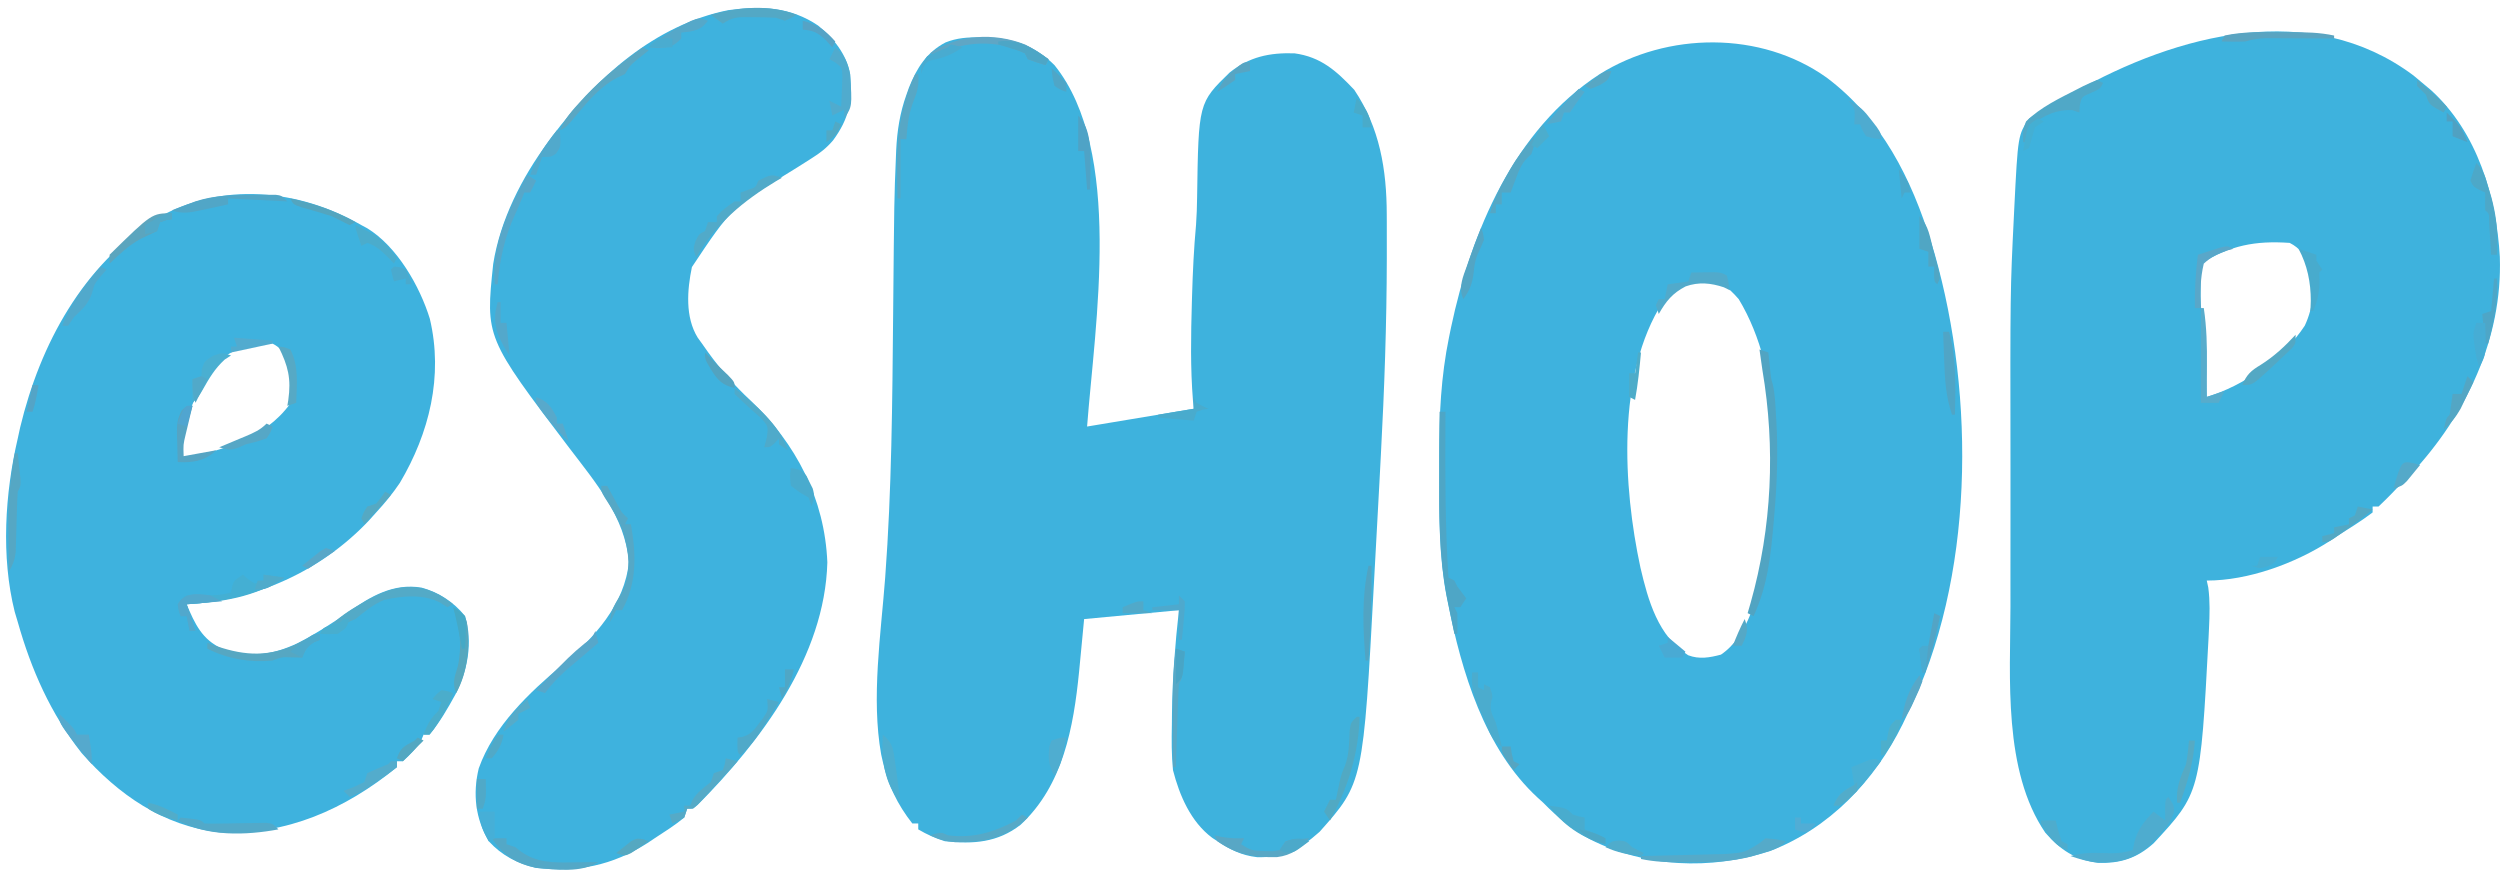 <?xml version="1.0" encoding="UTF-8"?>
<svg version="1.1" xmlns="http://www.w3.org/2000/svg" width="844" height="296">
<path d="M0 0 C1.054 0.015 1.054 0.015 2.129 0.031 C11.306 0.304 18.558 2.822 25.125 9.375 C48.442 38.355 38.774 96.605 36.125 131.375 C36.789 131.264 37.453 131.154 38.138 131.04 C39.067 130.885 39.996 130.73 40.953 130.57 C42.496 130.313 42.496 130.313 44.07 130.051 C45.706 129.778 45.706 129.778 47.375 129.5 C48.419 129.326 49.463 129.152 50.539 128.973 C54.893 128.247 59.246 127.521 63.6 126.796 C64.696 126.613 65.792 126.43 66.922 126.242 C67.921 126.076 68.919 125.909 69.948 125.738 C70.667 125.618 71.385 125.498 72.125 125.375 C72.041 124.482 71.957 123.588 71.871 122.668 C70.987 111.593 71.172 100.592 71.5 89.5 C71.521 88.746 71.543 87.992 71.565 87.215 C71.799 79.199 72.179 71.229 72.911 63.24 C73.14 60.181 73.22 57.145 73.266 54.078 C73.74 22.079 73.74 22.079 84.258 11.855 C90.942 6.556 97.608 5.122 106.125 5.375 C115.108 6.605 120.278 11.308 126.312 17.688 C134.914 30.442 137.271 44.666 137.293 59.785 C137.297 60.688 137.301 61.59 137.306 62.52 C137.316 65.493 137.316 68.465 137.312 71.438 C137.312 72.477 137.311 73.516 137.311 74.587 C137.276 96.696 136.495 118.732 135.315 140.807 C135.145 144.002 134.978 147.197 134.812 150.392 C134.392 158.461 133.952 166.528 133.497 174.595 C133.334 177.477 133.176 180.359 133.023 183.241 C129.348 251.624 129.348 251.624 114.625 268.188 C107.367 274.538 103.287 276.911 93.52 276.758 C88.31 276.17 84.462 274.229 80.125 271.375 C79.54 270.991 78.955 270.607 78.352 270.211 C71.113 264.81 67.31 255.888 65.125 247.375 C64.615 242.264 64.648 237.191 64.75 232.062 C64.764 230.652 64.777 229.241 64.789 227.83 C64.933 216.268 65.848 204.87 67.125 193.375 C56.565 194.365 46.005 195.355 35.125 196.375 C34.264 205.287 34.264 205.287 33.421 214.202 C31.551 232.884 28.046 252.468 13.688 265.812 C5.959 271.822 -2.263 272.414 -11.875 271.375 C-15.104 270.371 -17.969 269.097 -20.875 267.375 C-20.875 266.715 -20.875 266.055 -20.875 265.375 C-21.535 265.375 -22.195 265.375 -22.875 265.375 C-27.908 258.996 -31.123 252.272 -32.875 244.375 C-33.046 243.611 -33.218 242.847 -33.394 242.06 C-36.798 223.058 -33.461 201.385 -32.03 182.281 C-29.827 152.654 -29.625 123.013 -29.349 93.32 C-28.984 54.218 -28.984 54.218 -28.426 40.695 C-28.391 39.816 -28.356 38.936 -28.321 38.03 C-28.01 31.566 -27.074 25.491 -24.875 19.375 C-24.586 18.562 -24.297 17.748 -24 16.91 C-21.382 10.353 -18.026 5.018 -11.668 1.703 C-7.824 0.162 -4.108 -0.086 0 0 Z " fill="#3EB2DD" transform="translate(330.875,12.625)"/>
<path d="M0 0 C18.489 13.867 28.662 34.122 35.311 55.795 C35.69 57.028 36.069 58.26 36.459 59.53 C50.223 107.757 49.926 169.316 27.311 214.795 C26.747 215.968 26.184 217.142 25.604 218.35 C16.181 237.401 0.892 253.463 -19.229 261.147 C-39.382 267.587 -61.045 266.708 -79.94 257.124 C-86.018 253.846 -90.862 249.722 -95.689 244.795 C-96.298 244.245 -96.906 243.695 -97.533 243.127 C-115.579 226.517 -123.232 200.577 -127.877 177.295 C-128.044 176.465 -128.212 175.635 -128.384 174.779 C-130.837 161.739 -130.852 148.583 -130.82 135.364 C-130.814 132.733 -130.82 130.103 -130.826 127.473 C-130.834 113.974 -130.224 100.934 -127.502 87.67 C-127.281 86.591 -127.061 85.511 -126.833 84.399 C-119.967 51.934 -105.538 17.643 -76.689 -1.142 C-53.755 -15.495 -22.202 -15.83 0 0 Z M-55.314 75.733 C-71.026 100.282 -68.739 138.162 -62.877 165.42 C-60.302 176.436 -56.919 188.635 -46.752 195.01 C-43.003 196.437 -39.498 195.809 -35.689 194.795 C-26.296 188.461 -23.179 174.45 -21.08 163.897 C-15.897 136.007 -14.494 99.962 -29.689 74.795 C-33.491 70.437 -35.626 68.967 -41.439 68.483 C-47.656 68.597 -51.256 71.191 -55.314 75.733 Z " fill="#3EB2DE" transform="translate(616.689,26.205)"/>
<path d="M0 0 C1.409 1.151 2.806 2.317 4.188 3.5 C4.779 3.996 5.371 4.493 5.98 5.004 C21.549 19.219 27.99 40.879 29.13 61.269 C30.066 88.861 17.716 114.603 -0.812 134.5 C-2.459 136.187 -4.124 137.855 -5.812 139.5 C-6.331 140.04 -6.849 140.58 -7.383 141.137 C-8.822 142.628 -10.314 144.068 -11.812 145.5 C-12.473 145.5 -13.133 145.5 -13.812 145.5 C-13.812 146.16 -13.812 146.82 -13.812 147.5 C-17.638 150.418 -21.757 152.916 -25.812 155.5 C-26.625 156.044 -27.437 156.588 -28.273 157.148 C-40.027 164.73 -55.761 170.5 -69.812 170.5 C-69.642 171.277 -69.472 172.055 -69.297 172.855 C-68.671 177.564 -68.839 182.076 -69.062 186.812 C-69.132 188.313 -69.132 188.313 -69.204 189.844 C-71.984 242.183 -71.984 242.183 -87.75 259.188 C-93.368 264.233 -99.062 266.074 -106.578 265.789 C-114.155 264.809 -119.345 261.337 -124.312 255.625 C-138.631 234.667 -136.126 203.212 -136.081 179.259 C-136.076 175.632 -136.081 172.005 -136.084 168.378 C-136.088 162.273 -136.083 156.168 -136.073 150.062 C-136.064 143.89 -136.064 137.717 -136.073 131.545 C-136.163 72.652 -136.163 72.652 -134.922 47.484 C-134.883 46.676 -134.844 45.867 -134.804 45.035 C-133.553 20.032 -133.553 20.032 -129.75 14.5 C-125.891 11.873 -121.945 9.666 -117.812 7.5 C-116.786 6.913 -115.76 6.327 -114.703 5.723 C-79.77 -14.071 -34.625 -25.939 0 0 Z M-71.812 63.5 C-71.84 65.833 -71.86 68.166 -71.875 70.5 C-71.887 71.799 -71.898 73.099 -71.91 74.438 C-71.882 77.763 -71.523 80.98 -71.069 84.277 C-70.544 88.833 -70.433 93.421 -70.25 98 C-70.207 99.013 -70.164 100.026 -70.119 101.07 C-70.014 103.547 -69.912 106.023 -69.812 108.5 C-57.409 104.805 -43.833 95.38 -36.715 84.438 C-33.728 78.023 -33.165 71.236 -35.039 64.445 C-36.455 60.884 -38.37 58.221 -41.812 56.5 C-53.551 55.689 -61.904 57.386 -71.812 63.5 Z " fill="#3EB2DD" transform="translate(814.812,25.5)"/>
<path d="M0 0 C0.642 0.343 1.284 0.686 1.945 1.039 C12.039 7.189 19.725 20.613 23.105 31.59 C27.722 51.006 22.923 70.246 13 87 C10.583 90.606 7.941 93.811 5 97 C4.189 97.902 3.378 98.805 2.543 99.734 C-13.492 116.732 -35.719 126.822 -59 128 C-56.227 134.581 -53.755 139.983 -47 143 C-37.583 146.092 -30.239 145.285 -21.375 141.062 C-15.399 138.008 -9.82 134.399 -4.326 130.553 C3.265 125.273 10.75 120.825 20.289 122.371 C26.179 124.001 31.165 127.206 35 132 C37.724 140.809 35.86 150.414 31.75 158.438 C29.134 163.212 26.489 167.814 23 172 C22.34 172 21.68 172 21 172 C20.773 172.557 20.546 173.114 20.312 173.688 C18.624 176.662 16.533 178.72 14 181 C13.34 181 12.68 181 12 181 C12 181.66 12 182.32 12 183 C-5.479 197.207 -25.307 206.069 -48 205 C-66.942 202.812 -82.111 192.249 -94.441 178.223 C-104.857 165.017 -111.459 150.086 -116 134 C-116.34 132.862 -116.681 131.724 -117.031 130.551 C-121.694 111.964 -120.332 90.554 -116 72 C-115.733 70.773 -115.466 69.546 -115.191 68.281 C-108.405 40.048 -93.995 13.532 -69 -2.312 C-47.237 -14.788 -21.225 -12.193 0 0 Z M-50 48 C-56.772 57.363 -60.5 67.472 -61 79 C-47.115 76.004 -32.78 72.323 -24 60.25 C-22.427 55.138 -22.627 49.967 -24.898 45.059 C-26.354 42.788 -27.565 41.217 -30 40 C-37.665 39.27 -44.894 42.214 -50 48 Z " fill="#3EB2DE" transform="translate(122,76)"/>
<path d="M0 0 C5.116 4.093 9.678 9.79 10.812 16.375 C11.61 25.527 10.452 31.427 5.05 38.771 C2.77 41.425 0.695 43.011 -2.258 44.863 C-3.237 45.488 -4.217 46.112 -5.227 46.756 C-6.245 47.393 -7.263 48.031 -8.312 48.688 C-29.297 61.55 -29.297 61.55 -42.598 81.535 C-44.2 89.249 -44.926 98.39 -40.656 105.344 C-40.172 106.014 -39.687 106.684 -39.188 107.375 C-38.497 108.355 -37.806 109.334 -37.094 110.344 C-32.764 116.29 -28.266 121.529 -22.863 126.523 C-7.413 141.08 2.254 159.834 3.125 181.25 C2.265 213.01 -19.25 241.522 -40.664 263.117 C-42.188 264.375 -42.188 264.375 -44.188 264.375 C-44.517 265.365 -44.847 266.355 -45.188 267.375 C-48.319 269.988 -51.776 272.145 -55.188 274.375 C-56.001 274.919 -56.814 275.463 -57.652 276.023 C-69.485 283.58 -81.321 285.967 -95.188 284.375 C-101.479 282.923 -106.803 280.177 -111.188 275.375 C-115.703 267.713 -116.636 259.394 -114.562 250.777 C-109.479 236.458 -97.509 225.196 -86.148 215.664 C-75.582 206.648 -65.228 195.407 -63.875 181.062 C-65.162 165.88 -75.125 154.26 -84.023 142.57 C-112.299 105.309 -112.299 105.309 -109.68 80.461 C-107.328 65.717 -100.038 51.316 -91.188 39.375 C-90.68 38.676 -90.172 37.978 -89.648 37.258 C-74.89 17.603 -55.069 -0.261 -30.27 -5.207 C-19.28 -6.697 -9.317 -6.316 0 0 Z " fill="#3EB2DE" transform="translate(276.188,8.625)"/>
<path d="M0 0 C0.99 0.33 1.98 0.66 3 1 C3.061 1.603 3.121 2.207 3.184 2.828 C3.267 3.627 3.351 4.427 3.438 5.25 C3.559 6.433 3.559 6.433 3.684 7.641 C3.935 9.925 3.935 9.925 4.5 11.793 C5.267 15.179 5.376 18.606 5.562 22.062 C5.606 22.763 5.649 23.464 5.693 24.186 C6.269 34.307 5.971 44.277 5.125 54.375 C5.033 55.473 4.942 56.572 4.847 57.703 C3.864 69.078 2.875 79.517 -2 90 C-2.66 89.67 -3.32 89.34 -4 89 C-3.662 87.837 -3.325 86.675 -2.977 85.477 C4.205 60.05 5.414 33.096 1 7 C0.662 4.667 0.328 2.334 0 0 Z " fill="#51A4C2" transform="translate(594,118)"/>
<path d="M0 0 C2 3 2 3 1.891 5.367 C0.768 8.686 -0.877 10.556 -3.25 13.125 C-4.018 13.973 -4.787 14.821 -5.578 15.695 C-11.205 21.05 -16.158 22.23 -23.672 22.168 C-27.003 21.928 -29.845 21.074 -33 20 C-28.419 18.563 -23.842 18.975 -19.094 19.062 C-16.494 19.01 -14.461 18.772 -12 18 C-11.773 16.969 -11.546 15.938 -11.312 14.875 C-10.135 10.656 -7.952 8.185 -5 5 C-3.68 5.99 -2.36 6.98 -1 8 C-1.031 6.298 -1.031 6.298 -1.062 4.562 C-1 1 -1 1 0 0 Z " fill="#4EACCF" transform="translate(732,269)"/>
<path d="M0 0 C0.66 0 1.32 0 2 0 C1.995 0.95 1.99 1.901 1.984 2.88 C1.895 20.613 1.848 38.294 3 56 C3.66 56.33 4.32 56.66 5 57 C5.33 57.66 5.66 58.32 6 59 C6.987 60.343 7.986 61.677 9 63 C8.34 63.99 7.68 64.98 7 66 C6.34 66 5.68 66 5 66 C5.33 66.66 5.66 67.32 6 68 C6.04 70.333 6.043 72.667 6 75 C5.67 75 5.34 75 5 75 C4.34 71.794 3.7 68.585 3.062 65.375 C2.88 64.491 2.698 63.606 2.51 62.695 C-0.326 48.259 -0.132 33.768 -0.062 19.125 C-0.057 17.262 -0.053 15.398 -0.049 13.535 C-0.038 9.023 -0.021 4.512 0 0 Z " fill="#4EA6C6" transform="translate(486,139)"/>
<path d="M0 0 C0.897 0.773 0.897 0.773 1.812 1.562 C2.534 2.037 3.256 2.511 4 3 C4.99 2.67 5.98 2.34 7 2 C7 1.34 7 0.68 7 0 C9.31 0.33 11.62 0.66 14 1 C4.013 7.658 -7.292 9.258 -19 10 C-18.01 12.97 -17.02 15.94 -16 19 C-16.66 19 -17.32 19 -18 19 C-18.33 17.35 -18.66 15.7 -19 14 C-19.66 14 -20.32 14 -21 14 C-21.688 12.188 -21.688 12.188 -22 10 C-20.859 8.371 -20.859 8.371 -19 7 C-16.441 6.742 -16.441 6.742 -13.562 6.875 C-10.136 7.015 -7.291 7.012 -4 6 C-3.897 5.381 -3.794 4.763 -3.688 4.125 C-3 2 -3 2 0 0 Z " fill="#44AFD3" transform="translate(82,194)"/>
<path d="M0 0 C3.688 0.312 3.688 0.312 7 1 C4.446 3.554 2.262 4.018 -1.188 5.062 C-2.295 5.404 -3.402 5.746 -4.543 6.098 C-11.581 7.935 -18.339 8.156 -25.562 8.125 C-26.482 8.129 -27.402 8.133 -28.35 8.137 C-33.013 8.13 -37.413 7.962 -42 7 C-42 6.67 -42 6.34 -42 6 C-41.067 5.98 -40.135 5.96 -39.174 5.94 C-35.686 5.861 -32.2 5.775 -28.713 5.683 C-27.208 5.645 -25.704 5.61 -24.2 5.578 C-22.028 5.532 -19.856 5.474 -17.684 5.414 C-16.38 5.383 -15.076 5.351 -13.732 5.319 C-6.959 4.832 -6.959 4.832 -1.5 1.312 C-1.005 0.879 -0.51 0.446 0 0 Z " fill="#55AAC9" transform="translate(596,283)"/>
<path d="M0 0 C1.157 0.796 2.308 1.603 3.438 2.438 C2.777 2.768 2.118 3.098 1.438 3.438 C0.713 2.971 -0.011 2.504 -0.758 2.023 C-6.249 -1.082 -13.814 -0.444 -19.855 0.977 C-23.59 2.477 -26.475 4.918 -29.562 7.438 C-32.505 8.801 -35.4 9.735 -38.562 10.438 C-35.389 6.926 -31.838 4.613 -27.75 2.312 C-27.159 1.966 -26.568 1.619 -25.959 1.262 C-17.203 -3.723 -8.86 -5.51 0 0 Z " fill="#53AAC7" transform="translate(149.562,201.562)"/>
<path d="M0 0 C0.66 0 1.32 0 2 0 C2.338 0.626 2.675 1.253 3.023 1.898 C3.469 2.716 3.915 3.533 4.375 4.375 C4.816 5.187 5.257 5.999 5.711 6.836 C6.944 9.108 6.944 9.108 9 11 C8.67 11.66 8.34 12.32 8 13 C8.66 13 9.32 13 10 13 C11.786 23.046 12.113 32.869 7 42 C6.34 42 5.68 42 5 42 C4.34 43.32 3.68 44.64 3 46 C3 41.959 4.759 39.75 6.809 36.352 C10.361 29.34 9.361 21.877 7.066 14.637 C5.527 10.83 3.441 7.467 1.207 4.031 C0 2 0 2 0 0 Z " fill="#55A8C6" transform="translate(203,164)"/>
<path d="M0 0 C0.66 0.33 1.32 0.66 2 1 C1 3 1 3 -2 4.312 C-5.233 5.685 -5.233 5.685 -5.875 8.688 C-5.916 9.451 -5.957 10.214 -6 11 C-6.784 10.732 -7.567 10.464 -8.375 10.188 C-13.724 9.911 -17.691 11.897 -22 15 C-23.739 18.109 -23.739 18.109 -24 21 C-24.33 21 -24.66 21 -25 21 C-25.118 18.112 -25.091 16.618 -24 14 C-19.095 9.159 -12.583 6.125 -6.5 3 C-5.889 2.685 -5.277 2.37 -4.648 2.045 C-3.129 1.297 -1.567 0.64 0 0 Z " fill="#50A8C7" transform="translate(708,27)"/>
<path d="M0 0 C0.33 0 0.66 0 1 0 C1.195 1.791 1.381 3.583 1.562 5.375 C1.667 6.373 1.771 7.37 1.879 8.398 C2 11 2 11 1 13 C0.871 14.692 0.798 16.389 0.754 18.086 C0.721 19.099 0.688 20.112 0.654 21.156 C0.593 23.294 0.536 25.432 0.482 27.57 C0.448 28.586 0.414 29.602 0.379 30.648 C0.354 31.578 0.329 32.508 0.303 33.466 C-0.008 36.071 -0.682 37.752 -2 40 C-2.059 35.771 -2.094 31.542 -2.125 27.312 C-2.142 26.134 -2.159 24.955 -2.176 23.74 C-2.22 15.64 -1.474 7.964 0 0 Z " fill="#55A7C4" transform="translate(5,153)"/>
<path d="M0 0 C-0.655 0.378 -1.31 0.755 -1.984 1.145 C-12.939 7.752 -22.646 15.714 -29 27 C-30 24 -30 24 -29.188 21.375 C-28 19 -28 19 -26 18 C-25.67 17.01 -25.34 16.02 -25 15 C-24.01 15 -23.02 15 -22 15 C-22 14.34 -22 13.68 -22 13 C-20.144 10.878 -18.38 9.587 -16 8 C-15.34 8 -14.68 8 -14 8 C-14 7.01 -14 6.02 -14 5 C-13.196 4.711 -12.391 4.423 -11.562 4.125 C-8.867 3.267 -8.867 3.267 -8 1 C-3.6 -1.2 -3.6 -1.2 0 0 Z " fill="#51AAC9" transform="translate(264,60)"/>
<path d="M0 0 C1.65 0 3.3 0 5 0 C5 0.66 5 1.32 5 2 C5.99 2.33 6.98 2.66 8 3 C8.897 3.712 8.897 3.712 9.812 4.438 C15.286 8.347 20.932 8.259 27.375 8.125 C28.622 8.111 28.622 8.111 29.895 8.098 C31.93 8.074 33.965 8.038 36 8 C30.332 11.779 21.67 10.6 15 10 C8.076 8.528 3.965 5.815 0 0 Z " fill="#53A8C7" transform="translate(166,283)"/>
<path d="M0 0 C1.625 -0.027 3.25 -0.046 4.875 -0.062 C6.232 -0.08 6.232 -0.08 7.617 -0.098 C10 0 10 0 12 1 C12.625 3.562 12.625 3.562 13 6 C12.34 5.67 11.68 5.34 11 5 C6.578 3.526 2.478 3.117 -1.93 4.688 C-6.36 6.969 -8.559 9.705 -11 14 C-11.33 13.01 -11.66 12.02 -12 11 C-11.67 10.34 -11.34 9.68 -11 9 C-10.34 9 -9.68 9 -9 9 C-8.67 7.35 -8.34 5.7 -8 4 C-4.535 3.505 -4.535 3.505 -1 3 C-0.67 2.01 -0.34 1.02 0 0 Z " fill="#51AACB" transform="translate(571,92)"/>
<path d="M0 0 C3.174 2.597 4.094 5.027 5 9 C5.709 19.937 5.709 19.937 3 24 C3 23.01 3 22.02 3 21 C1.02 21.99 1.02 21.99 -1 23 C-1.33 21.35 -1.66 19.7 -2 18 C-0.02 18.99 -0.02 18.99 2 20 C2.108 17.897 2.186 15.792 2.25 13.688 C2.32 11.93 2.32 11.93 2.391 10.137 C2.324 6.903 2.324 6.903 -0.016 5.082 C-0.67 4.725 -1.325 4.368 -2 4 C-1.34 2.68 -0.68 1.36 0 0 Z " fill="#50ABCE" transform="translate(282,16)"/>
<path d="M0 0 C2.813 1.427 5.308 3.051 7.84 4.934 C7.51 5.594 7.18 6.254 6.84 6.934 C4.819 6.332 2.819 5.661 0.84 4.934 C0.345 3.944 0.345 3.944 -0.16 2.934 C-7.361 -0.642 -15.362 -1.227 -23.098 0.809 C-26.272 1.839 -26.272 1.839 -29.16 3.934 C-30.15 3.604 -31.14 3.274 -32.16 2.934 C-22.931 -3.424 -10.56 -4.236 0 0 Z " fill="#5FA6C5" transform="translate(346.16,15.066)"/>
<path d="M0 0 C0.33 0 0.66 0 1 0 C1.988 6.537 2.119 12.896 2.062 19.5 C2.058 20.513 2.053 21.526 2.049 22.57 C2.037 25.047 2.021 27.523 2 30 C3.98 29.34 5.96 28.68 8 28 C7.34 29.32 6.68 30.64 6 32 C4.02 32 2.04 32 0 32 C0 21.44 0 10.88 0 0 Z " fill="#57ACCC" transform="translate(743,104)"/>
<path d="M0 0 C0 0.66 0 1.32 0 2 C-0.619 2.248 -1.238 2.495 -1.875 2.75 C-4.351 4.206 -4.951 5.378 -6 8 C-7.093 7.979 -8.186 7.959 -9.312 7.938 C-12.944 7.815 -12.944 7.815 -16 9 C-23.732 9.738 -31.031 8.485 -38 5 C-38 4.34 -38 3.68 -38 3 C-37.466 3.205 -36.933 3.41 -36.383 3.621 C-26.672 7.133 -18.698 8.029 -9 4 C-1.271 0 -1.271 0 0 0 Z " fill="#56A7C2" transform="translate(108,214)"/>
<path d="M0 0 C0.91 -0.012 1.82 -0.024 2.758 -0.037 C3.627 -0.039 4.495 -0.041 5.391 -0.043 C6.18 -0.047 6.969 -0.051 7.782 -0.055 C9.75 0.188 9.75 0.188 11.75 2.188 C5.15 1.857 -1.45 1.528 -8.25 1.188 C-8.25 1.847 -8.25 2.507 -8.25 3.188 C-10.665 3.719 -13.081 4.238 -15.5 4.75 C-16.182 4.901 -16.864 5.053 -17.566 5.209 C-21.068 5.94 -23.853 6.51 -27.25 5.188 C-25.544 4.535 -23.835 3.891 -22.125 3.25 C-21.174 2.89 -20.222 2.531 -19.242 2.16 C-12.85 0.082 -6.657 0.005 0 0 Z " fill="#51A6C7" transform="translate(85.25,65.812)"/>
<path d="M0 0 C2.566 2.566 3.021 4.782 4.062 8.25 C4.404 9.369 4.746 10.488 5.098 11.641 C6.432 16.608 7.132 21.233 7.062 26.375 C7.053 27.249 7.044 28.123 7.035 29.023 C7.024 29.676 7.012 30.328 7 31 C6.34 31 5.68 31 5 31 C4.939 30.001 4.879 29.002 4.816 27.973 C4.733 26.682 4.649 25.392 4.562 24.062 C4.481 22.775 4.4 21.487 4.316 20.16 C4.351 17.14 4.351 17.14 3 16 C2.959 14 2.957 12 3 10 C2.361 9.711 1.721 9.422 1.062 9.125 C-1 8 -1 8 -2 6 C-1.394 3.981 -0.731 1.977 0 0 Z " fill="#4DA8C8" transform="translate(836,55)"/>
<path d="M0 0 C1.083 0.247 1.083 0.247 2.188 0.5 C4.864 0.976 7.289 1.077 10 1 C9.67 1.66 9.34 2.32 9 3 C12.23 5.154 13.311 5.296 17.062 5.312 C17.94 5.329 18.818 5.346 19.723 5.363 C20.85 5.183 20.85 5.183 22 5 C22.66 4.01 23.32 3.02 24 2 C25.945 1.488 25.945 1.488 28.125 1.312 C29.404 1.209 30.683 1.106 32 1 C28.597 4.646 26.139 6.725 21.117 7.371 C13.338 7.53 7.456 6.552 1 2 C0.67 1.34 0.34 0.68 0 0 Z " fill="#58A7C5" transform="translate(410,282)"/>
<path d="M0 0 C6.72 0.72 6.72 0.72 8 2 C9.685 2.063 11.373 2.059 13.059 2.027 C14.084 2.015 15.109 2.003 16.166 1.99 C18.343 1.955 20.52 1.916 22.697 1.873 C23.724 1.862 24.751 1.851 25.809 1.84 C27.229 1.815 27.229 1.815 28.677 1.789 C31 2 31 2 33 4 C21.977 6.051 9.105 6.453 -1 1 C-0.67 0.67 -0.34 0.34 0 0 Z " fill="#52A9C9" transform="translate(61,276)"/>
<path d="M0 0 C0.99 0.66 1.98 1.32 3 2 C2.34 3.32 1.68 4.64 1 6 C0.34 6 -0.32 6 -1 6 C-1.248 6.639 -1.495 7.279 -1.75 7.938 C-2.452 9.657 -3.172 11.37 -3.953 13.055 C-7.622 20.967 -9.237 28.331 -10 37 C-10.33 37 -10.66 37 -11 37 C-12.113 23.298 -6.273 11.753 0 0 Z " fill="#57A7C9" transform="translate(178,59)"/>
<path d="M0 0 C0.33 0 0.66 0 1 0 C1.313 3.341 0.818 5.702 -0.438 8.75 C-2.201 13.109 -2.687 17.334 -3 22 C-3.66 22 -4.32 22 -5 22 C-5 28.6 -5 35.2 -5 42 C-5.33 42 -5.66 42 -6 42 C-6.37 27.079 -6.553 13.73 0 0 Z " fill="#57A7C5" transform="translate(309,25)"/>
<path d="M0 0 C0.66 0.33 1.32 0.66 2 1 C0.503 2.204 -0.995 3.409 -2.492 4.613 C-4.253 6.123 -4.253 6.123 -6 9 C-6.887 9.412 -7.774 9.825 -8.688 10.25 C-15.25 13.717 -19.789 19.791 -24.52 25.398 C-26 27 -26 27 -28 28 C-26.351 24.021 -23.632 21.064 -20.75 17.938 C-20.231 17.373 -19.713 16.809 -19.179 16.228 C-13.368 10.078 -6.791 5.013 0 0 Z " fill="#5AA7C3" transform="translate(217,16)"/>
<path d="M0 0 C-1.389 1.755 -2.787 3.504 -4.188 5.25 C-4.965 6.225 -5.742 7.199 -6.543 8.203 C-8.869 10.851 -11.125 12.97 -14 15 C-14.66 15 -15.32 15 -16 15 C-14.547 11.171 -12.571 9.879 -9 8 C-9.33 6.02 -9.66 4.04 -10 2 C-8.712 1.47 -7.42 0.951 -6.125 0.438 C-5.406 0.147 -4.686 -0.143 -3.945 -0.441 C-2 -1 -2 -1 0 0 Z " fill="#49B0D5" transform="translate(635,257)"/>
<path d="M0 0 C0.33 0 0.66 0 1 0 C0.715 12.238 -3.01 24.351 -9 35 C-9.66 34.01 -10.32 33.02 -11 32 C-10.34 30.68 -9.68 29.36 -9 28 C-8.34 28 -7.68 28 -7 28 C-6.879 27.408 -6.758 26.817 -6.633 26.207 C-6.381 25.022 -6.381 25.022 -6.125 23.812 C-5.963 23.035 -5.8 22.258 -5.633 21.457 C-5 19 -5 19 -3.961 16.586 C-2.506 12.67 -2.548 8.786 -2.344 4.645 C-2 2 -2 2 0 0 Z " fill="#51A9C3" transform="translate(458,242)"/>
<path d="M0 0 C5.75 0.75 5.75 0.75 8 3 C10.069 3.643 10.069 3.643 12 4 C12 5.32 12 6.64 12 8 C12.784 8.309 13.568 8.619 14.375 8.938 C17 10 17 10 19 11 C19 11.66 19 12.32 19 13 C11.526 11.23 4.305 6.367 0 0 Z " fill="#49ACCE" transform="translate(523,272)"/>
<path d="M0 0 C0.66 0 1.32 0 2 0 C2 1.65 2 3.3 2 5 C2.66 5.33 3.32 5.66 4 6 C4 5.34 4 4.68 4 4 C4.66 4.33 5.32 4.66 6 5 C7 8 7 8 6.438 9.875 C5.834 12.804 6.818 14.264 8 17 C8.736 19.653 9.364 22.32 10 25 C6.408 23.204 5.447 18.86 3.875 15.312 C3.502 14.509 3.13 13.705 2.746 12.877 C0.755 8.417 -0.5 4.99 0 0 Z " fill="#4BACCE" transform="translate(497,227)"/>
<path d="M0 0 C1.32 0.33 2.64 0.66 4 1 C2.251 2.918 0.501 4.834 -1.25 6.75 C-1.741 7.289 -2.232 7.828 -2.738 8.383 C-8.714 14.916 -8.714 14.916 -11 17 C-11.66 17 -12.32 17 -13 17 C-13.33 17.99 -13.66 18.98 -14 20 C-16.062 21.188 -16.062 21.188 -18 22 C-18.33 21.01 -18.66 20.02 -19 19 C-17.35 18.67 -15.7 18.34 -14 18 C-14 17.34 -14 16.68 -14 16 C-13.34 16 -12.68 16 -12 16 C-11.773 15.422 -11.546 14.845 -11.312 14.25 C-9.675 11.443 -7.527 10.009 -5 8 C-4.67 7.01 -4.34 6.02 -4 5 C-3.01 4.67 -2.02 4.34 -1 4 C-0.267 1.985 -0.267 1.985 0 0 Z " fill="#55AAC7" transform="translate(245,256)"/>
<path d="M0 0 C0 3 0 3 -1 6 C-1.471 6.45 -1.941 6.9 -2.426 7.363 C-4.432 9.449 -5.171 11.489 -6.188 14.188 C-6.532 15.089 -6.876 15.99 -7.23 16.918 C-7.484 17.605 -7.738 18.292 -8 19 C-8.99 19 -9.98 19 -11 19 C-11 20.32 -11 21.64 -11 23 C-11.66 23 -12.32 23 -13 23 C-13 23.99 -13 24.98 -13 26 C-13.66 26 -14.32 26 -15 26 C-13.607 21.315 -11.628 17.21 -9.188 13 C-8.857 12.41 -8.526 11.819 -8.186 11.211 C-5.822 7.092 -3.124 3.576 0 0 Z " fill="#54A7C5" transform="translate(518,46)"/>
<path d="M0 0 C-1.812 1.062 -1.812 1.062 -4 2 C-4.99 1.67 -5.98 1.34 -7 1 C-9.513 0.878 -11.987 0.815 -14.5 0.812 C-15.177 0.8 -15.854 0.788 -16.551 0.775 C-20.264 0.764 -21.83 0.887 -25 3 C-26.32 2.01 -27.64 1.02 -29 0 C-19.453 -2.634 -9.396 -3.593 0 0 Z " fill="#53A8C5" transform="translate(269,5)"/>
<path d="M0 0 C2.958 2.444 3.492 4.242 4 8 C4.177 9.244 4.353 10.488 4.535 11.77 C4.713 13.117 4.888 14.465 5.062 15.812 C5.153 16.505 5.244 17.198 5.338 17.912 C5.56 19.608 5.78 21.304 6 23 C0.482 16.246 -0.41 8.472 0 0 Z " fill="#4DAED0" transform="translate(298,248)"/>
<path d="M0 0 C0.99 0.33 1.98 0.66 3 1 C2.859 2.459 2.712 3.917 2.562 5.375 C2.481 6.187 2.4 6.999 2.316 7.836 C2 10 2 10 1 12 C0.846 14.104 0.75 16.212 0.684 18.32 C0.642 19.577 0.6 20.834 0.557 22.129 C0.517 23.448 0.478 24.766 0.438 26.125 C0.394 27.465 0.351 28.805 0.307 30.145 C0.2 33.43 0.098 36.715 0 40 C-0.33 40 -0.66 40 -1 40 C-1.025 35.75 -1.043 31.5 -1.055 27.25 C-1.06 25.808 -1.067 24.366 -1.075 22.924 C-1.121 15.218 -1.085 7.649 0 0 Z " fill="#57A8C6" transform="translate(397,219)"/>
<path d="M0 0 C0.66 0.33 1.32 0.66 2 1 C1.072 2.052 1.072 2.052 0.125 3.125 C-2.134 5.853 -2.134 5.853 -2.938 9 C-4.238 12.671 -6.168 14.381 -9 17 C-9.66 17.99 -10.32 18.98 -11 20 C-11.66 20 -12.32 20 -13 20 C-10.176 12.385 -5.299 6.078 0 0 Z " fill="#51A9CC" transform="translate(34,90)"/>
<path d="M0 0 C-1.974 2.523 -2.967 2.993 -6.188 3.688 C-7.58 3.842 -7.58 3.842 -9 4 C-9 4.66 -9 5.32 -9 6 C-11.614 8.718 -12.911 8.996 -16.75 9.188 C-18.359 9.095 -18.359 9.095 -20 9 C-16.483 6.022 -12.987 3.764 -8.875 1.688 C-7.841 1.155 -6.807 0.623 -5.742 0.074 C-3 -1 -3 -1 0 0 Z " fill="#55A8C9" transform="translate(239,7)"/>
<path d="M0 0 C0.66 0.33 1.32 0.66 2 1 C-5.756 8.174 -12.327 9.335 -22.73 9.301 C-25.89 9.01 -28.149 8.348 -31 7 C-27.25 5.875 -27.25 5.875 -25 7 C-16.426 8.076 -9.564 6.006 -2 2 C-1.34 1.34 -0.68 0.68 0 0 Z " fill="#56A9C7" transform="translate(345,275)"/>
<path d="M0 0 C-0.325 1.338 -0.325 1.338 -0.656 2.703 C-0.935 3.874 -1.213 5.044 -1.5 6.25 C-1.778 7.41 -2.057 8.57 -2.344 9.766 C-3.133 13.103 -3.133 13.103 -3 17 C2.445 16.01 2.445 16.01 8 15 C4.964 18.036 1.563 18.968 -2.699 19.055 C-3.838 19.028 -3.838 19.028 -5 19 C-5.081 16.583 -5.141 14.168 -5.188 11.75 C-5.213 11.068 -5.238 10.386 -5.264 9.684 C-5.31 6.487 -5.186 4.333 -3.613 1.516 C-2 0 -2 0 0 0 Z " fill="#55A4C3" transform="translate(65,137)"/>
<path d="M0 0 C0.66 0 1.32 0 2 0 C4.555 8.909 4.166 18.807 4 28 C3.67 28 3.34 28 3 28 C0.955 22.007 0.582 16.367 0.375 10.062 C0.336 9.092 0.298 8.122 0.258 7.123 C0.164 4.749 0.079 2.375 0 0 Z " fill="#50A5C6" transform="translate(656,112)"/>
<path d="M0 0 C2.473 1.516 3.807 2.346 4.645 5.184 C5.666 13.28 4.943 21.799 1 29 C-0.362 25.596 0.442 23.505 1.512 20.121 C3.074 13.336 2.307 6.487 0 0 Z " fill="#56A7BE" transform="translate(153,205)"/>
<path d="M0 0 C7.061 5.709 15.03 12.184 18 21 C17.01 20.34 16.02 19.68 15 19 C15 18.34 15 17.68 15 17 C14.546 17.495 14.092 17.99 13.625 18.5 C12 20 12 20 10 20 C10.277 18.965 10.554 17.93 10.84 16.863 C11.418 12.879 11.418 12.879 8.691 9.98 C7.668 9.028 6.624 8.097 5.562 7.188 C3.674 5.487 1.83 3.765 0 2 C0 1.34 0 0.68 0 0 Z " fill="#4FAACA" transform="translate(248,131)"/>
<path d="M0 0 C0.33 1.32 0.66 2.64 1 4 C-0.021 4.875 -1.042 5.75 -2.062 6.625 C-2.699 7.173 -3.336 7.721 -3.992 8.285 C-5.281 9.386 -6.577 10.478 -7.883 11.559 C-11.36 14.456 -14.299 17.327 -17 21 C-17.99 20.67 -18.98 20.34 -20 20 C-8.318 8.145 -8.318 8.145 -3.812 4.375 C-0.99 2.308 -0.99 2.308 0 0 Z " fill="#57A7CA" transform="translate(201,213)"/>
<path d="M0 0 C0.33 0 0.66 0 1 0 C1.14 10.715 0.733 21.312 0 32 C-0.33 32 -0.66 32 -1 32 C-1.86 20.997 -2.36 10.862 0 0 Z " fill="#51A4C3" transform="translate(462,191)"/>
<path d="M0 0 C0 0.66 0 1.32 0 2 C-0.639 2.103 -1.279 2.206 -1.938 2.312 C-2.618 2.539 -3.299 2.766 -4 3 C-4.33 3.99 -4.66 4.98 -5 6 C-6.9 6.933 -8.802 7.861 -10.723 8.75 C-14.637 10.898 -17.774 13.945 -21 17 C-21 16.01 -21 15.02 -21 14 C-6.738 0 -6.738 0 0 0 Z " fill="#5BA5BE" transform="translate(58,72)"/>
<path d="M0 0 C1.32 0.33 2.64 0.66 4 1 C2.59 3.254 1.172 5.503 -0.25 7.75 C-0.646 8.384 -1.041 9.018 -1.449 9.672 C-3.68 13.182 -5.896 16.18 -9 19 C-10 18 -10 18 -10.062 15.438 C-10.042 14.633 -10.021 13.829 -10 13 C-9.407 12.914 -8.814 12.827 -8.203 12.738 C-5.386 11.794 -4.495 10.563 -2.75 8.188 C-2.229 7.5 -1.708 6.813 -1.172 6.105 C0.324 3.819 0.324 3.819 0 0 Z " fill="#4FA9C9" transform="translate(259,236)"/>
<path d="M0 0 C1.98 0.66 3.96 1.32 6 2 C6 2.66 6 3.32 6 4 C6.99 5.485 6.99 5.485 8 7 C7.67 7.33 7.34 7.66 7 8 C7.021 9.052 7.041 10.104 7.062 11.188 C7.001 14.931 6.35 17.54 5 21 C4.67 21 4.34 21 4 21 C4.041 19.866 4.082 18.731 4.125 17.562 C4.125 11.327 2.954 5.51 0 0 Z " fill="#48ABCD" transform="translate(776,84)"/>
<path d="M0 0 C-0.71 0.187 -1.421 0.374 -2.152 0.566 C-5.366 1.716 -7.474 2.677 -10 5 C-11.221 10.058 -11.221 14.822 -11 20 C-11.66 20 -12.32 20 -13 20 C-13.097 13.885 -12.77 8.067 -12 2 C-10.378 1.47 -8.752 0.951 -7.125 0.438 C-6.22 0.147 -5.315 -0.143 -4.383 -0.441 C-2 -1 -2 -1 0 0 Z " fill="#59A7C9" transform="translate(754,84)"/>
<path d="M0 0 C1.063 -0.004 2.126 -0.008 3.221 -0.012 C8.232 -0.005 13.016 0.05 17.938 1.125 C17.938 1.455 17.938 1.785 17.938 2.125 C17.171 2.12 16.404 2.115 15.614 2.109 C12.139 2.088 8.663 2.075 5.188 2.062 C3.981 2.054 2.774 2.046 1.531 2.037 C0.371 2.034 -0.789 2.031 -1.984 2.027 C-3.053 2.022 -4.121 2.017 -5.222 2.011 C-7.7 2.11 -9.696 2.45 -12.062 3.125 C-13.478 3.19 -14.896 3.211 -16.312 3.188 C-18.169 3.157 -18.169 3.157 -20.062 3.125 C-19.733 2.465 -19.402 1.805 -19.062 1.125 C-12.788 -0.254 -6.396 -0.023 0 0 Z " fill="#5AA4C1" transform="translate(770.062,10.875)"/>
<path d="M0 0 C4.875 4.75 4.875 4.75 6 7 C7.32 7 8.64 7 10 7 C11 13.625 11 13.625 11 17 C9.725 15.441 8.455 13.877 7.188 12.312 C6.48 11.442 5.772 10.572 5.043 9.676 C0 3.071 0 3.071 0 0 Z " fill="#55A9CD" transform="translate(20,241)"/>
<path d="M0 0 C1.32 0.66 2.64 1.32 4 2 C-1.94 2.495 -1.94 2.495 -8 3 C-7.01 5.97 -6.02 8.94 -5 12 C-5.66 12 -6.32 12 -7 12 C-7.33 10.35 -7.66 8.7 -8 7 C-8.66 7 -9.32 7 -10 7 C-10.688 5.188 -10.688 5.188 -11 3 C-8.77 -1.162 -4.15 -0.613 0 0 Z " fill="#51A8CD" transform="translate(71,201)"/>
<path d="M0 0 C-0.701 0.454 -1.403 0.907 -2.125 1.375 C-5.528 4.482 -7.425 7.769 -9.668 11.758 C-11 14 -11 14 -13 16 C-13 13.36 -13 10.72 -13 8 C-12.01 7.67 -11.02 7.34 -10 7 C-9.959 6.237 -9.918 5.474 -9.875 4.688 C-9 2 -9 2 -6.125 0.125 C-3 -1 -3 -1 0 0 Z " fill="#4AAFD1" transform="translate(78,120)"/>
<path d="M0 0 C2.188 0.312 2.188 0.312 4 1 C2.68 4.573 1.105 7.64 -1 10.812 C-1.516 11.603 -2.031 12.393 -2.562 13.207 C-3.037 13.799 -3.511 14.39 -4 15 C-4.66 15 -5.32 15 -6 15 C-4.791 11.56 -3.614 9.501 -1 7 C-0.67 6.01 -0.34 5.02 0 4 C-0.99 3.67 -1.98 3.34 -3 3 C-1.75 1.438 -1.75 1.438 0 0 Z " fill="#4BADCB" transform="translate(149,233)"/>
<path d="M0 0 C0.688 1.562 0.688 1.562 1 4 C0.28 5.702 -0.447 7.402 -1.242 9.07 C-2.057 11.145 -2.308 12.911 -2.5 15.125 C-2.993 18.946 -3.783 20.916 -6 24 C-7.72 19.904 -6.108 16.5 -4.688 12.562 C-4.461 11.907 -4.235 11.252 -4.002 10.576 C-2.761 7.012 -1.433 3.491 0 0 Z " fill="#53A5C4" transform="translate(500,77)"/>
<path d="M0 0 C4.669 4.669 4.125 12.91 4.125 19.125 C4.093 21.084 4.055 23.042 4 25 C3.67 25 3.34 25 3 25 C2.67 20.71 2.34 16.42 2 12 C1.34 12 0.68 12 0 12 C0 8.04 0 4.08 0 0 Z " fill="#4FA3C6" transform="translate(364,39)"/>
<path d="M0 0 C2.578 0.364 3.692 0.595 5.301 2.707 C5.635 3.402 5.969 4.097 6.312 4.812 C6.659 5.5 7.006 6.187 7.363 6.895 C8.103 9.341 7.83 10.618 7 13 C6.67 12.01 6.34 11.02 6 10 C4.989 9.402 3.979 8.804 2.938 8.188 C1.968 7.466 0.999 6.744 0 6 C-0.375 2.75 -0.375 2.75 0 0 Z " fill="#49ABCE" transform="translate(267,158)"/>
<path d="M0 0 C0 3 0 3 -1.25 4.578 C-3.156 6.399 -5.063 8.213 -7 10 C-7.706 10.664 -8.413 11.328 -9.141 12.012 C-14.604 17 -14.604 17 -18 17 C-16.577 13.485 -15.041 12.115 -11.812 10.188 C-7.251 7.302 -3.644 3.96 0 0 Z " fill="#53A8C4" transform="translate(775,113)"/>
<path d="M0 0 C0.33 0 0.66 0 1 0 C1.394 7.742 -0.058 14.521 -2 22 C-2.33 22 -2.66 22 -3 22 C-3.33 18.7 -3.66 15.4 -4 12 C-3.01 11.67 -2.02 11.34 -1 11 C-0.67 7.37 -0.34 3.74 0 0 Z " fill="#4EA6C7" transform="translate(842,94)"/>
<path d="M0 0 C3.164 3.164 3.594 7.243 4.688 11.5 C4.925 12.38 5.163 13.261 5.408 14.168 C5.628 15.01 5.848 15.851 6.074 16.719 C6.276 17.492 6.478 18.264 6.686 19.061 C7 21 7 21 6 23 C5 22 5 22 4.938 19.438 C4.958 18.633 4.979 17.829 5 17 C4.34 17 3.68 17 3 17 C3 15.35 3 13.7 3 12 C2.01 11.67 1.02 11.34 0 11 C0 7.37 0 3.74 0 0 Z " fill="#50A6C4" transform="translate(648,73)"/>
<path d="M0 0 C1.343 0.647 2.674 1.319 4 2 C4.804 2.413 5.609 2.825 6.438 3.25 C9.668 5.456 11.602 7.917 14 11 C13.67 11.66 13.34 12.32 13 13 C12.258 12.216 11.515 11.432 10.75 10.625 C8.465 8.443 6.946 7.016 4 6 C3.01 6.495 3.01 6.495 2 7 C0 1.125 0 1.125 0 0 Z " fill="#4BACCC" transform="translate(120,76)"/>
<path d="M0 0 C0.66 0 1.32 0 2 0 C2 0.66 2 1.32 2 2 C-0.074 3.612 -2.137 5.099 -4.312 6.562 C-5.205 7.18 -5.205 7.18 -6.115 7.811 C-8.723 9.591 -10.99 10.997 -14 12 C-14.66 11.34 -15.32 10.68 -16 10 C-14.866 9.567 -13.731 9.134 -12.562 8.688 C-11.387 8.131 -10.211 7.574 -9 7 C-8.67 6.01 -8.34 5.02 -8 4 C-5.697 2.931 -3.363 1.928 -1 1 C-0.67 0.67 -0.34 0.34 0 0 Z " fill="#53ACCC" transform="translate(132,257)"/>
<path d="M0 0 C-0.285 1.418 -0.578 2.834 -0.875 4.25 C-1.037 5.039 -1.2 5.828 -1.367 6.641 C-1.992 8.968 -2.848 10.89 -4 13 C-6.017 9.47 -6.271 6.895 -5.688 2.812 C-5.461 2.214 -5.234 1.616 -5 1 C-2 0 -2 0 0 0 Z " fill="#4FADD0" transform="translate(360,249)"/>
<path d="M0 0 C0.33 0 0.66 0 1 0 C1.365 5.478 1.365 5.478 -0.312 7.875 C-2 9 -2 9 -5 9 C-5.66 10.98 -6.32 12.96 -7 15 C-7.66 15 -8.32 15 -9 15 C-7.019 9.387 -3.725 4.612 0 0 Z " fill="#51A9CC" transform="translate(188,44)"/>
<path d="M0 0 C3.615 1.472 5.406 3.415 7.75 6.5 C8.364 7.294 8.977 8.088 9.609 8.906 C11 11 11 11 11 13 C8.625 12.75 8.625 12.75 6 12 C4.688 9.938 4.688 9.938 4 8 C3.34 8 2.68 8 2 8 C2.041 7.237 2.083 6.474 2.125 5.688 C2.221 2.773 2.221 2.773 0 0 Z " fill="#4EABD0" transform="translate(624,34)"/>
<path d="M0 0 C0.66 0.33 1.32 0.66 2 1 C0.647 7.451 -1.031 13.711 -3 20 C-3.33 20 -3.66 20 -4 20 C-4.33 17.36 -4.66 14.72 -5 12 C-4.01 11.67 -3.02 11.34 -2 11 C-1.34 7.37 -0.68 3.74 0 0 Z " fill="#53A4C5" transform="translate(653,207)"/>
<path d="M0 0 C1.65 0.33 3.3 0.66 5 1 C1.713 3.739 -1.706 6.266 -5.188 8.75 C-6.477 9.67 -6.477 9.67 -7.793 10.609 C-10 12 -10 12 -12 12 C-12 11.34 -12 10.68 -12 10 C-10.68 9.67 -9.36 9.34 -8 9 C-8 8.34 -8 7.68 -8 7 C-6.35 6.67 -4.7 6.34 -3 6 C-3 5.34 -3 4.68 -3 4 C-2.34 3.67 -1.68 3.34 -1 3 C-0.67 2.01 -0.34 1.02 0 0 Z " fill="#53A8C4" transform="translate(796,171)"/>
<path d="M0 0 C0.66 0.66 1.32 1.32 2 2 C1.094 3.922 0.174 5.837 -0.75 7.75 C-1.516 9.351 -1.516 9.351 -2.297 10.984 C-3.925 13.867 -5.548 15.804 -8 18 C-7.125 14.125 -7.125 14.125 -6 13 C-5.632 10.672 -5.298 8.338 -5 6 C-4.01 6 -3.02 6 -2 6 C-1.34 4.02 -0.68 2.04 0 0 Z " fill="#53A6C4" transform="translate(833,127)"/>
<path d="M0 0 C1.875 0.125 1.875 0.125 4 1 C6.969 6.493 6.177 12.938 6 19 C5.01 19.33 4.02 19.66 3 20 C3.107 19.371 3.214 18.742 3.324 18.094 C4.344 10.816 3.284 6.568 0 0 Z " fill="#56A9C5" transform="translate(94,117)"/>
<path d="M0 0 C0.66 0.33 1.32 0.66 2 1 C1.546 1.598 1.093 2.196 0.625 2.812 C-0.633 4.506 -1.83 6.245 -3 8 C-3.66 8 -4.32 8 -5 8 C-5.33 8.99 -5.66 9.98 -6 11 C-7.65 11.33 -9.3 11.66 -11 12 C-7.491 7.816 -3.919 3.804 0 0 Z " fill="#54AACC" transform="translate(533,30)"/>
<path d="M0 0 C0.33 0.66 0.66 1.32 1 2 C3.017 3.134 3.017 3.134 5 4 C4.361 4.103 3.721 4.206 3.062 4.312 C2.382 4.539 1.701 4.766 1 5 C0.67 5.99 0.34 6.98 0 8 C-3.96 7.67 -7.92 7.34 -12 7 C-12 6.67 -12 6.34 -12 6 C-8.04 5.34 -4.08 4.68 0 4 C0 2.68 0 1.36 0 0 Z " fill="#49ABCD" transform="translate(403,134)"/>
<path d="M0 0 C7.976 1.686 14.879 4.014 22 8 C21.01 8.495 21.01 8.495 20 9 C17.988 8.025 15.99 7.02 14 6 C10.597 4.9 7.173 3.933 3.73 2.965 C1 2 1 2 0 0 Z " fill="#53A5BF" transform="translate(98,67)"/>
<path d="M0 0 C0.66 0.33 1.32 0.66 2 1 C1.438 2.875 1.438 2.875 0 5 C-3.312 6.125 -3.312 6.125 -7 7 C-7.887 7.392 -8.774 7.784 -9.688 8.188 C-12.34 9.119 -13.374 8.779 -16 8 C-15.013 7.59 -14.025 7.18 -13.008 6.758 C-11.713 6.214 -10.419 5.67 -9.125 5.125 C-8.474 4.856 -7.823 4.586 -7.152 4.309 C-4.33 3.116 -2.187 2.187 0 0 Z " fill="#56A7C6" transform="translate(90,143)"/>
<path d="M0 0 C0.99 0 1.98 0 3 0 C3.369 10.558 3.369 10.558 1 15 C0.129 12.386 -0.308 10.214 -0.625 7.5 C-0.72 6.727 -0.816 5.953 -0.914 5.156 C-1 3 -1 3 0 0 Z " fill="#46ADD5" transform="translate(836,109)"/>
<path d="M0 0 C7.053 -0.92 11.269 2.126 17 6 C16.67 6.66 16.34 7.32 16 8 C13.98 7.398 11.979 6.727 10 6 C9.67 5.34 9.34 4.68 9 4 C6.887 3.093 6.887 3.093 4.438 2.375 C3.611 2.115 2.785 1.854 1.934 1.586 C1.296 1.393 0.657 1.199 0 1 C0 0.67 0 0.34 0 0 Z " fill="#4DA6C6" transform="translate(337,14)"/>
<path d="M0 0 C2.5 0.25 2.5 0.25 4.5 2.25 C5.817 2.947 7.149 3.62 8.5 4.25 C8.17 4.58 7.84 4.91 7.5 5.25 C3.167 4.833 -0.535 4.052 -4.5 2.25 C-2.5 0.25 -2.5 0.25 0 0 Z " fill="#4FACCC" transform="translate(546.5,283.75)"/>
<path d="M0 0 C0.66 0 1.32 0 2 0 C1.5 7.494 -0.438 13.957 -3 21 C-3.33 21 -3.66 21 -4 21 C-4.377 15.847 -3.02 12.687 -1 8 C-0.492 5.324 -0.239 2.719 0 0 Z " fill="#56AAC4" transform="translate(739,250)"/>
<path d="M0 0 C0.33 0 0.66 0 1 0 C1 2.31 1 4.62 1 7 C1.66 7 2.32 7 3 7 C3.33 10.63 3.66 14.26 4 18 C0.898 13.347 -1.522 8.705 -0.688 3 C-0.461 2.01 -0.234 1.02 0 0 Z " fill="#53A8CB" transform="translate(168,102)"/>
<path d="M0 0 C1.65 0 3.3 0 5 0 C5.289 1.134 5.577 2.269 5.875 3.438 C6.246 4.613 6.617 5.789 7 7 C7.66 7.33 8.32 7.66 9 8 C9 8.66 9 9.32 9 10 C4.505 8.502 2.371 4.877 0 1 C0 0.67 0 0.34 0 0 Z " fill="#4EACCD" transform="translate(689,277)"/>
<path d="M0 0 C1.65 0 3.3 0 5 0 C5 2.97 5 5.94 5 9 C4.01 9.495 4.01 9.495 3 10 C0.966 6.27 0 4.331 0 0 Z " fill="#46AFD7" transform="translate(162,274)"/>
<path d="M0 0 C0.66 0.66 1.32 1.32 2 2 C1.977 5.039 1.977 5.039 1.625 8.625 C1.459 10.408 1.459 10.408 1.289 12.227 C1.194 13.142 1.098 14.057 1 15 C0.67 15 0.34 15 0 15 C0 11.7 0 8.4 0 5 C-2.97 5 -5.94 5 -9 5 C-9 4.67 -9 4.34 -9 4 C-4.545 3.505 -4.545 3.505 0 3 C0 2.01 0 1.02 0 0 Z " fill="#4EA9CD" transform="translate(398,201)"/>
<path d="M0 0 C3.825 1.451 5.191 3.382 7 7 C7 7.66 7 8.32 7 9 C7.66 9 8.32 9 9 9 C9.66 10.98 10.32 12.96 11 15 C6.826 11.072 3.106 6.835 0 2 C0 1.34 0 0.68 0 0 Z " fill="#58A9CB" transform="translate(181,134)"/>
<path d="M0 0 C0.66 0 1.32 0 2 0 C0.683 4.609 -1.152 8.141 -4 12 C-4.33 12 -4.66 12 -5 12 C-5 10.35 -5 8.7 -5 7 C-4.34 7 -3.68 7 -3 7 C-2.876 6.216 -2.752 5.433 -2.625 4.625 C-2 2 -2 2 0 0 Z " fill="#4DAFCC" transform="translate(640,243)"/>
<path d="M0 0 C0.33 0.66 0.66 1.32 1 2 C0.074 4.531 0.074 4.531 -1.312 7.5 C-1.762 8.48 -2.212 9.459 -2.676 10.469 C-4 13 -4 13 -6 15 C-4.997 9.059 -3.691 4.798 0 0 Z " fill="#57A8C8" transform="translate(648,228)"/>
<path d="M0 0 C1.98 1.65 3.96 3.3 6 5 C5.67 5.66 5.34 6.32 5 7 C3.02 7 1.04 7 -1 7 C-1.66 5.68 -2.32 4.36 -3 3 C-2.01 2.67 -1.02 2.34 0 2 C0 1.34 0 0.68 0 0 Z " fill="#49AAD4" transform="translate(563,215)"/>
<path d="M0 0 C0.94 0.28 0.94 0.28 1.898 0.566 C0.969 1.719 0.029 2.863 -0.914 4.004 C-1.697 4.961 -1.697 4.961 -2.496 5.938 C-4.102 7.566 -4.102 7.566 -7.102 8.566 C-4.367 -0.901 -4.367 -0.901 0 0 Z " fill="#54A9C9" transform="translate(815.102,156.434)"/>
<path d="M0 0 C0.33 0 0.66 0 1 0 C0.501 5.369 -0.022 10.692 -1 16 C-1.66 15.67 -2.32 15.34 -3 15 C-3 12.36 -3 9.72 -3 7 C-2.34 7 -1.68 7 -1 7 C-0.67 4.69 -0.34 2.38 0 0 Z " fill="#4DACC9" transform="translate(553,119)"/>
<path d="M0 0 C0.99 0 1.98 0 3 0 C3.125 6.625 3.125 6.625 2 10 C1.34 10 0.68 10 0 10 C0 6.7 0 3.4 0 0 Z " fill="#50A9C8" transform="translate(161,263)"/>
<path d="M0 0 C4.29 0.33 8.58 0.66 13 1 C13 1.33 13 1.66 13 2 C6.07 3.485 6.07 3.485 -1 5 C-1 4.34 -1 3.68 -1 3 C-0.34 3 0.32 3 1 3 C0.67 2.01 0.34 1.02 0 0 Z " fill="#52ABCF" transform="translate(79,114)"/>
<path d="M0 0 C0 0.99 0 1.98 0 3 C-1.65 3.33 -3.3 3.66 -5 4 C-5 4.66 -5 5.32 -5 6 C-6.961 7.389 -8.962 8.726 -11 10 C-9.631 6.851 -8.125 4.952 -5.5 2.75 C-4.892 2.229 -4.283 1.708 -3.656 1.172 C-2 0 -2 0 0 0 Z " fill="#57A5C3" transform="translate(422,21)"/>
<path d="M0 0 C2.062 0.438 2.062 0.438 4 1 C1.065 2.957 -1.235 4.06 -4.688 4.938 C-8.082 5.65 -8.082 5.65 -9.438 8.125 C-9.623 8.744 -9.809 9.363 -10 10 C-10 7 -10 7 -8 4 C-5.69 2.946 -3.357 1.943 -1 1 C-0.67 0.67 -0.34 0.34 0 0 Z " fill="#49ABD0" transform="translate(321,15)"/>
<path d="M0 0 C-5.415 4.062 -5.415 4.062 -8.375 3.75 C-8.911 3.502 -9.447 3.255 -10 3 C-8 0 -8 0 -5.562 -0.75 C-3 -1 -3 -1 0 0 Z " fill="#4CA9CA" transform="translate(442,284)"/>
<path d="M0 0 C0.66 0.33 1.32 0.66 2 1 C-0.97 4.3 -3.94 7.6 -7 11 C-7.33 10.34 -7.66 9.68 -8 9 C-7.25 6.938 -7.25 6.938 -6 5 C-5.01 4.67 -4.02 4.34 -3 4 C-1.315 2.003 -1.315 2.003 0 0 Z " fill="#55A9C3" transform="translate(130,166)"/>
<path d="M0 0 C1.667 1.667 3.333 3.333 5 5 C5.928 5.887 6.856 6.774 7.812 7.688 C10 10 10 10 10 12 C5.932 11.07 4.345 9.403 2.188 6 C0 2.338 0 2.338 0 0 Z " fill="#52A3C0" transform="translate(238,119)"/>
<path d="M0 0 C1.938 0.125 1.938 0.125 4 1 C5.25 3.562 5.25 3.562 6 6 C5.34 6 4.68 6 4 6 C4 5.34 4 4.68 4 4 C2.68 4.33 1.36 4.66 0 5 C-0.562 3.062 -0.562 3.062 -1 1 C-0.67 0.67 -0.34 0.34 0 0 Z " fill="#4AAACE" transform="translate(133,90)"/>
<path d="M0 0 C0.99 0.33 1.98 0.66 3 1 C2.886 2.459 2.758 3.917 2.625 5.375 C2.555 6.187 2.486 6.999 2.414 7.836 C2 10 2 10 0 12 C0 8.04 0 4.08 0 0 Z " fill="#48A5C6" transform="translate(397,219)"/>
<path d="M0 0 C2.912 3.288 4.497 5.599 5 10 C4.01 10 3.02 10 2 10 C2 8.68 2 7.36 2 6 C1.01 5.67 0.02 5.34 -1 5 C-0.67 3.35 -0.34 1.7 0 0 Z " fill="#49ABCA" transform="translate(458,33)"/>
<path d="M0 0 C1.106 0.936 2.209 1.874 3.312 2.812 C3.927 3.335 4.542 3.857 5.176 4.395 C6.854 5.872 8.439 7.4 10 9 C9.67 9.66 9.34 10.32 9 11 C4.125 8.375 4.125 8.375 3 5 C2.484 4.484 1.969 3.969 1.438 3.438 C0.963 2.963 0.489 2.489 0 2 C0 1.34 0 0.68 0 0 Z " fill="#53A7C3" transform="translate(816,27)"/>
<path d="M0 0 C0.33 0.99 0.66 1.98 1 3 C-0.98 3.99 -0.98 3.99 -3 5 C-3 5.66 -3 6.32 -3 7 C-4.626 8.382 -6.293 9.719 -8 11 C-6.527 5.991 -3.725 3.482 0 0 Z " fill="#56ABC9" transform="translate(178,236)"/>
<path d="M0 0 C0 0.99 0 1.98 0 3 C0.99 3.33 1.98 3.66 3 4 C-0.3 4 -3.6 4 -7 4 C-7 3.34 -7 2.68 -7 2 C-2.25 0 -2.25 0 0 0 Z " fill="#51A9C9" transform="translate(386,203)"/>
<path d="M0 0 C2.31 0.33 4.62 0.66 7 1 C1 5 1 5 -3 5 C-2.67 4.01 -2.34 3.02 -2 2 C-1.34 2 -0.68 2 0 2 C0 1.34 0 0.68 0 0 Z " fill="#4FABCB" transform="translate(89,194)"/>
<path d="M0 0 C0 0.66 0 1.32 0 2 C-0.959 2.155 -0.959 2.155 -1.938 2.312 C-2.618 2.539 -3.299 2.766 -4 3 C-4.33 3.99 -4.66 4.98 -5 6 C-7.062 6.688 -7.062 6.688 -9 7 C-9 6.01 -9 5.02 -9 4 C-2.25 0 -2.25 0 0 0 Z " fill="#51A9C9" transform="translate(58,72)"/>
<path d="M0 0 C4.993 1.277 7.576 3.173 11 7 C10.67 7.66 10.34 8.32 10 9 C9.278 8.196 8.556 7.391 7.812 6.562 C4.975 3.977 3.728 3.32 0 3 C0 2.01 0 1.02 0 0 Z " fill="#55A3C6" transform="translate(271,7)"/>
<path d="M0 0 C3.669 0.706 6.705 2.277 10 4 C10 4.66 10 5.32 10 6 C6.207 4.998 3.285 4.19 0 2 C0 1.34 0 0.68 0 0 Z " fill="#52ACC9" transform="translate(50,271)"/>
<path d="M0 0 C0 0.99 0 1.98 0 3 C-5.349 8 -5.349 8 -8 8 C-6.541 4.154 -4.561 2.918 -1 1 C-0.67 0.67 -0.34 0.34 0 0 Z " fill="#52ACCA" transform="translate(627,264)"/>
<path d="M0 0 C0.66 0 1.32 0 2 0 C1.403 3.342 0.264 5.464 -2 8 C-2.66 8 -3.32 8 -4 8 C-2.875 5.028 -1.777 2.666 0 0 Z " fill="#51A9C7" transform="translate(168,248)"/>
<path d="M0 0 C0 0.66 0 1.32 0 2 C-0.619 2.248 -1.238 2.495 -1.875 2.75 C-4.351 4.206 -4.951 5.378 -6 8 C-7.32 7.34 -8.64 6.68 -10 6 C-8.713 4.994 -7.42 3.996 -6.125 3 C-5.406 2.443 -4.686 1.886 -3.945 1.312 C-2 0 -2 0 0 0 Z " fill="#4EA9CB" transform="translate(108,214)"/>
<path d="M0 0 C0.66 0.33 1.32 0.66 2 1 C1.01 1.66 0.02 2.32 -1 3 C-1.694 5.325 -2.361 7.659 -3 10 C-3.99 10.495 -3.99 10.495 -5 11 C-4.744 9.539 -4.47 8.081 -4.188 6.625 C-4.037 5.813 -3.886 5.001 -3.73 4.164 C-3 2 -3 2 0 0 Z " fill="#44AFD3" transform="translate(688,40)"/>
<path d="M0 0 C1.984 1.145 1.984 1.145 4 3 C4.391 5.699 4.391 5.699 4.25 8.688 C4.214 9.681 4.178 10.675 4.141 11.699 C4.094 12.458 4.048 13.218 4 14 C3.67 14 3.34 14 3 14 C2.867 13.325 2.734 12.649 2.598 11.953 C2.421 11.061 2.244 10.169 2.062 9.25 C1.888 8.368 1.714 7.487 1.535 6.578 C1.076 4.368 0.567 2.185 0 0 Z " fill="#45A9C6" transform="translate(153,205)"/>
<path d="M0 0 C3.394 3.126 5.606 5.565 7 10 C4.525 9.01 4.525 9.01 2 8 C2 6.35 2 4.7 2 3 C1.34 3 0.68 3 0 3 C0 2.01 0 1.02 0 0 Z " fill="#50A1C2" transform="translate(826,38)"/>
<path d="M0 0 C0.66 0 1.32 0 2 0 C1 3 1 3 -2 5 C-5.188 5.125 -5.188 5.125 -8 5 C-7 3 -7 3 -4 1.938 C-2.515 1.473 -2.515 1.473 -1 1 C-0.67 0.67 -0.34 0.34 0 0 Z " fill="#48AECF" transform="translate(116,209)"/>
<path d="M0 0 C0.99 0.33 1.98 0.66 3 1 C-1.455 3.97 -1.455 3.97 -6 7 C-6.66 6.67 -7.32 6.34 -8 6 C-6.739 4.967 -5.466 3.949 -4.188 2.938 C-3.48 2.369 -2.772 1.801 -2.043 1.215 C-1.369 0.814 -0.695 0.413 0 0 Z " fill="#58A7C8" transform="translate(110,185)"/>
<path d="M0 0 C3.375 4.5 3.375 4.5 4 8 C3.34 8 2.68 8 2 8 C1.67 8.66 1.34 9.32 1 10 C0.67 6.7 0.34 3.4 0 0 Z M-1 10 C1 11 1 11 1 11 Z " fill="#4AA8CB" transform="translate(641,57)"/>
<path d="M0 0 C0.583 0.215 1.165 0.431 1.766 0.652 C0.503 1.519 -0.77 2.37 -2.047 3.215 C-3.108 3.928 -3.108 3.928 -4.191 4.656 C-6.234 5.652 -6.234 5.652 -9.234 4.652 C-8.163 3.783 -7.077 2.932 -5.984 2.09 C-5.381 1.614 -4.778 1.139 -4.156 0.648 C-2.234 -0.348 -2.234 -0.348 0 0 Z " fill="#55A8C1" transform="translate(217.234,283.348)"/>
<path d="M0 0 C0.66 0 1.32 0 2 0 C2 0.66 2 1.32 2 2 C3.65 2 5.3 2 7 2 C5.75 3.562 5.75 3.562 4 5 C1.812 4.688 1.812 4.688 0 4 C0 2.68 0 1.36 0 0 Z " fill="#51ADD5" transform="translate(606,276)"/>
<path d="M0 0 C0.66 0.33 1.32 0.66 2 1 C-0.31 3.31 -2.62 5.62 -5 8 C-5.66 7.67 -6.32 7.34 -7 7 C-5.748 3.244 -4.369 2.853 -1 1 C-0.67 0.67 -0.34 0.34 0 0 Z " fill="#53A7C1" transform="translate(141,249)"/>
<path d="M0 0 C0.99 0 1.98 0 3 0 C2.294 3.669 0.723 6.705 -1 10 C-1.33 8.68 -1.66 7.36 -2 6 C-1.34 6 -0.68 6 0 6 C0 4.02 0 2.04 0 0 Z " fill="#4FA7C6" transform="translate(265,226)"/>
<path d="M0 0 C0.66 0 1.32 0 2 0 C1.34 2.31 0.68 4.62 0 7 C-0.99 6.67 -1.98 6.34 -3 6 C-1.125 1.125 -1.125 1.125 0 0 Z " fill="#50A5D0" transform="translate(63,137)"/>
<path d="M0 0 C0.66 1.32 1.32 2.64 2 4 C0.68 5.32 -0.64 6.64 -2 8 C-2.66 7.67 -3.32 7.34 -4 7 C-1.125 1.125 -1.125 1.125 0 0 Z " fill="#4CADCD" transform="translate(521,42)"/>
<path d="M0 0 C1.033 2.788 1.045 3.868 0.062 6.75 C-0.288 7.492 -0.639 8.235 -1 9 C-1.99 9 -2.98 9 -4 9 C-2.801 5.917 -1.523 2.937 0 0 Z " fill="#55A8C6" transform="translate(589,209)"/>
<path d="M0 0 C0.66 0 1.32 0 2 0 C1.514 3.123 1.001 5.996 0 9 C-0.66 9 -1.32 9 -2 9 C-1.34 6.03 -0.68 3.06 0 0 Z " fill="#54A4C6" transform="translate(11,130)"/>
<path d="M0 0 C0.66 0.33 1.32 0.66 2 1 C0.68 3.64 -0.64 6.28 -2 9 C-2.976 6.072 -3.082 4.044 -3 1 C-2.01 0.67 -1.02 0.34 0 0 Z " fill="#51A9C9" transform="translate(68,127)"/>
<path d="M0 0 C2.5 2.312 2.5 2.312 5 5 C5 5.99 5 6.98 5 8 C3.062 7.375 3.062 7.375 1 6 C0.25 2.875 0.25 2.875 0 0 Z " fill="#4FA6C7" transform="translate(355,23)"/>
<path d="M0 0 C3.344 0.557 6.033 1.352 9 3 C9 3.66 9 4.32 9 5 C5.225 3.909 2.53 3.092 0 0 Z " fill="#4CA7C6" transform="translate(533,280)"/>
<path d="M0 0 C0.99 0 1.98 0 3 0 C3.186 1.207 3.186 1.207 3.375 2.438 C3.581 3.283 3.788 4.129 4 5 C4.66 5.33 5.32 5.66 6 6 C5.34 6.66 4.68 7.32 4 8 C0 2.25 0 2.25 0 0 Z " fill="#56A5C1" transform="translate(507,252)"/>
<path d="M0 0 C0.66 0 1.32 0 2 0 C1.67 2.97 1.34 5.94 1 9 C0.67 9 0.34 9 0 9 C-0.879 2.848 -0.879 2.848 -1 1 C-0.67 0.67 -0.34 0.34 0 0 Z " fill="#4AABD1" transform="translate(649,218)"/>
<path d="M0 0 C1.98 0 3.96 0 6 0 C5 2 5 2 2.625 3.188 C0 4 0 4 -3 3 C-2.34 3 -1.68 3 -1 3 C-0.67 2.01 -0.34 1.02 0 0 Z " fill="#47AED3" transform="translate(763,188)"/>
<path d="M0 0 C0.66 0.33 1.32 0.66 2 1 C0.63 4.161 0.011 4.993 -3 7 C-3 5.68 -3 4.36 -3 3 C-2.34 3 -1.68 3 -1 3 C-0.67 2.01 -0.34 1.02 0 0 Z " fill="#51A9C5" transform="translate(282,41)"/>
<path d="M0 0 C-1 3 -1 3 -3.938 4.75 C-5.453 5.369 -5.453 5.369 -7 6 C-7.66 5.67 -8.32 5.34 -9 5 C-7.879 4.161 -6.753 3.329 -5.625 2.5 C-4.999 2.036 -4.372 1.572 -3.727 1.094 C-2 0 -2 0 0 0 Z " fill="#57A7C4" transform="translate(544,24)"/>
<path d="M0 0 C0 0.99 0 1.98 0 3 C-2.64 3 -5.28 3 -8 3 C-5.534 -0.115 -3.892 -0.316 0 0 Z " fill="#4AACD0" transform="translate(227,13)"/>
</svg>
